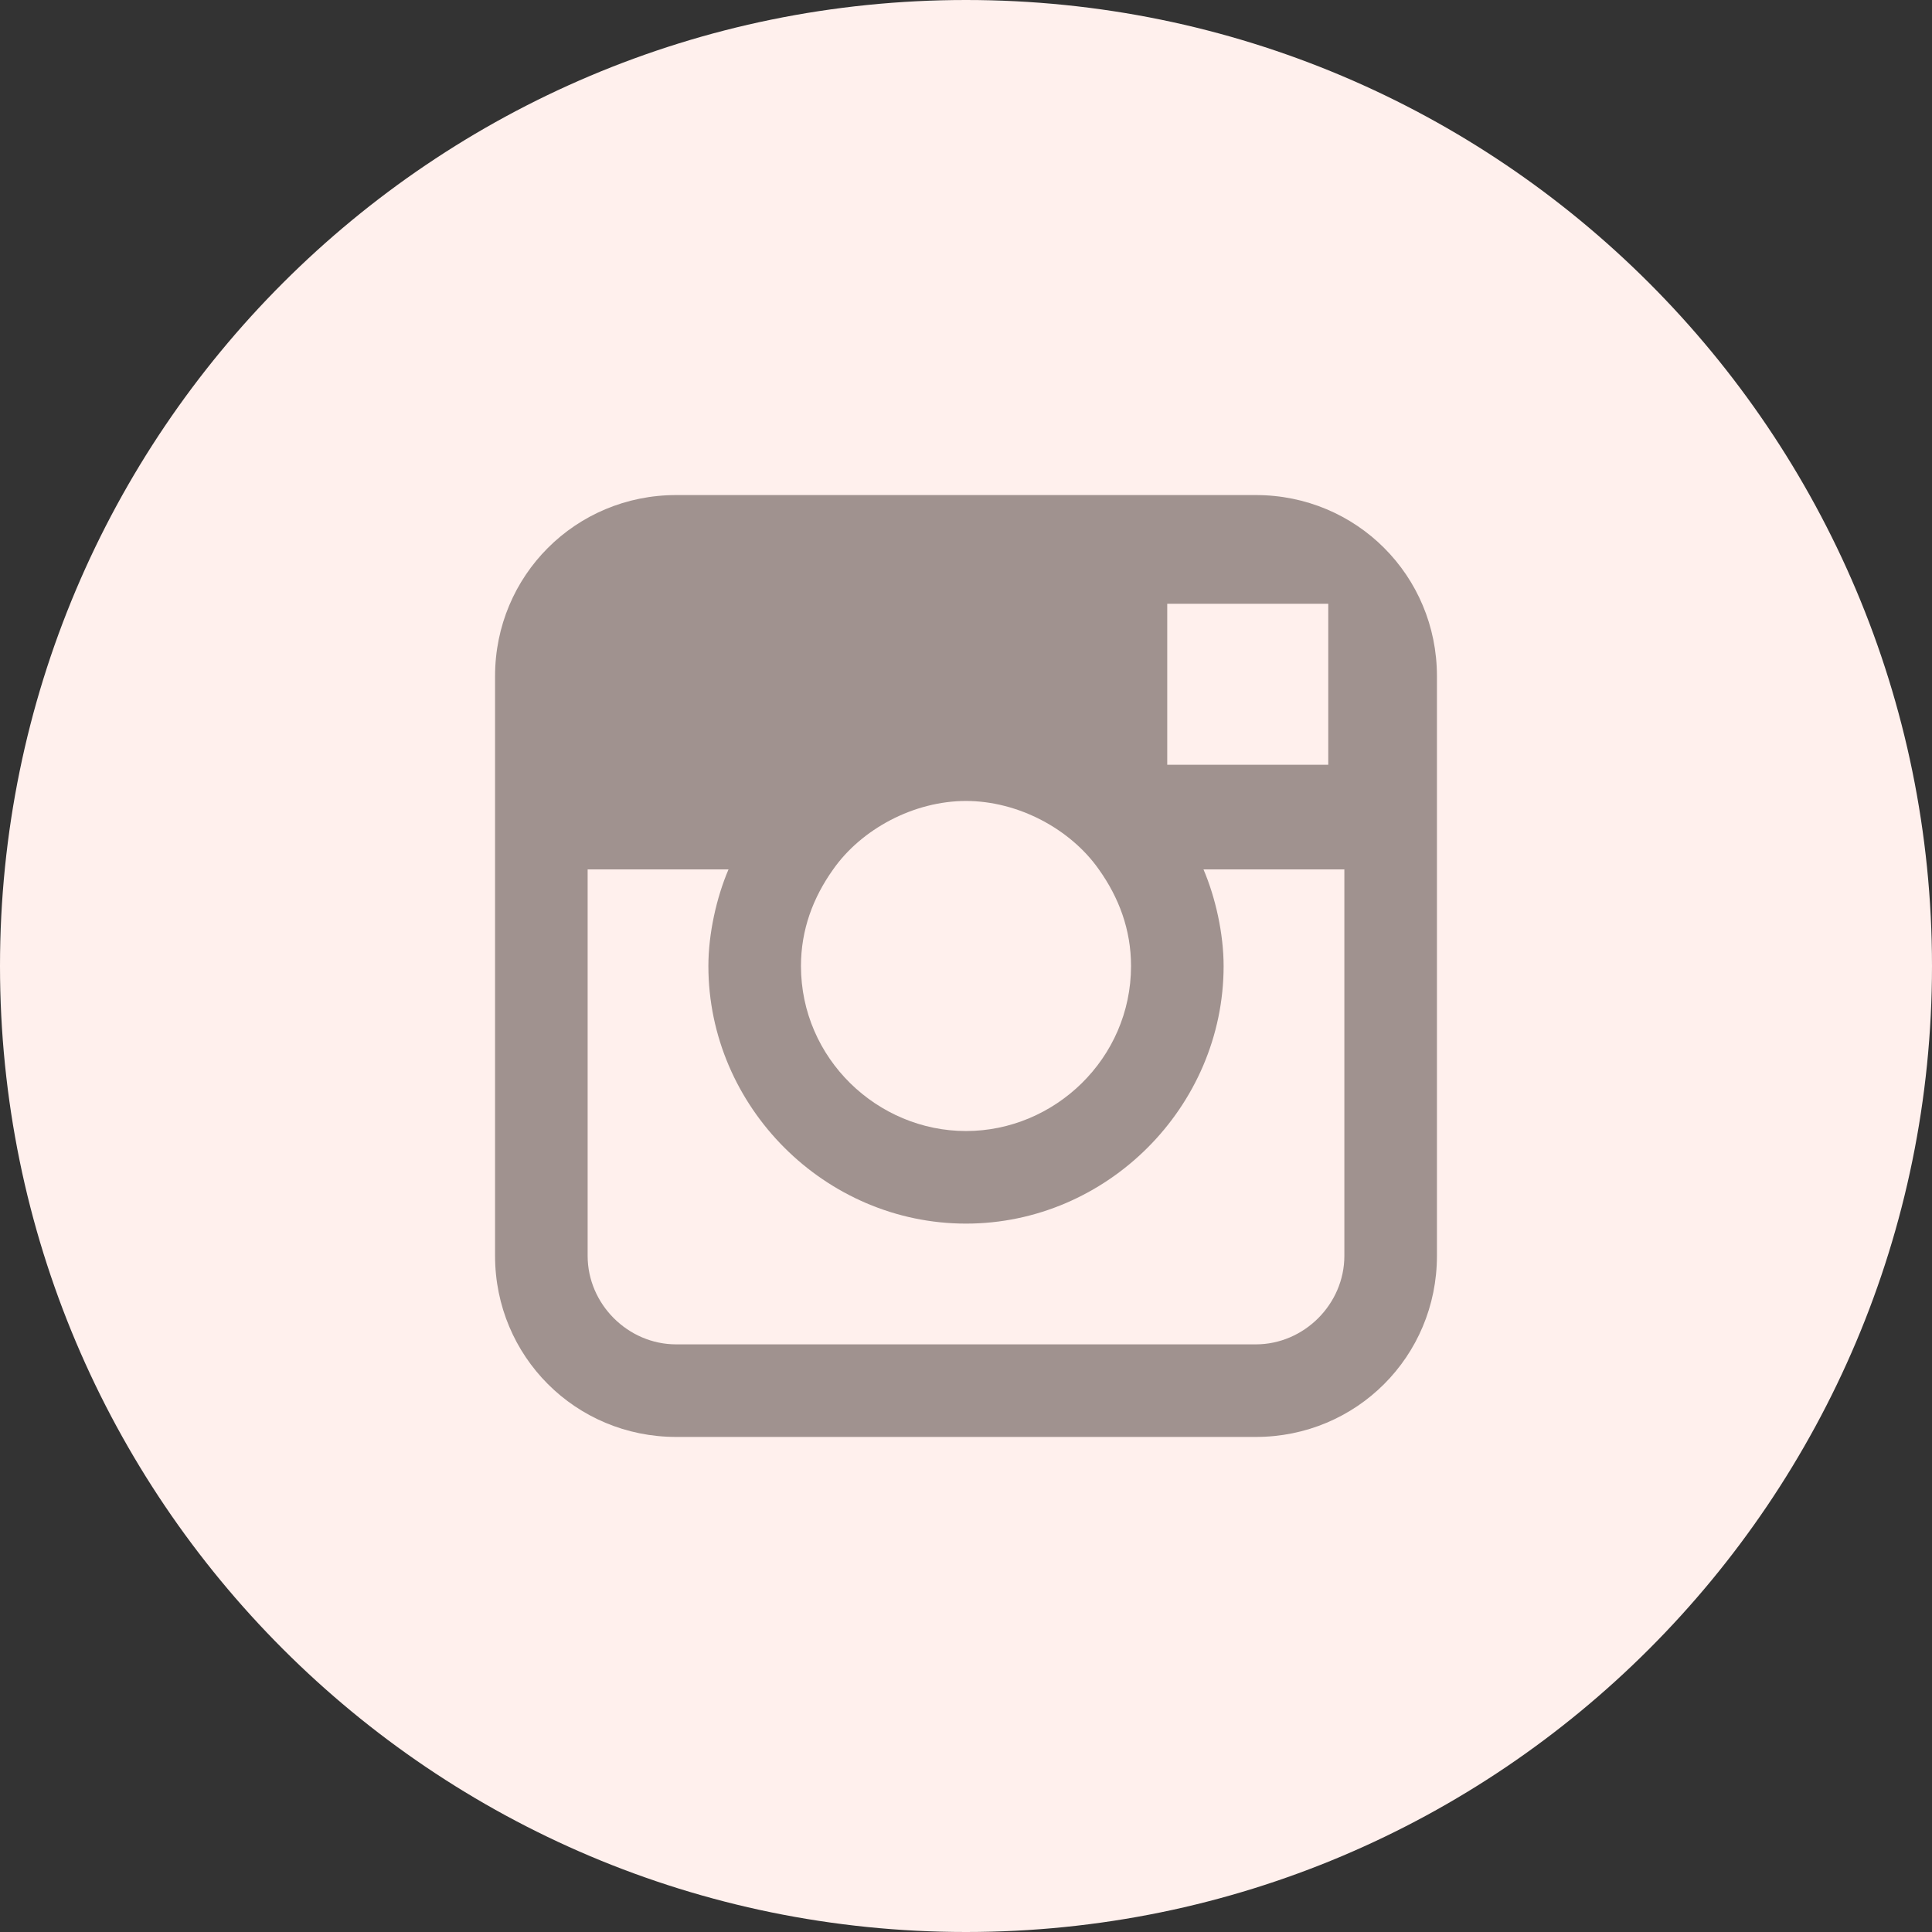 <svg width="50" height="50" viewBox="0 0 50 50" fill="none" xmlns="http://www.w3.org/2000/svg">
<rect x="0" y="0" width="50" height="50" fill="#333333" stroke="none"/>
<g clip-path="url(#clip0_61_75)">
<path d="M25 50C38.807 50 50 38.807 50 25C50 11.193 38.807 0 25 0C11.193 0 0 11.193 0 25C0 38.807 11.193 50 25 50Z" fill="#FFF0ED"/>
<path d="M32.5 12.812H17.5C14.896 12.812 12.812 14.896 12.812 17.5V32.5C12.812 35.104 14.896 37.188 17.5 37.188H32.5C35.104 37.188 37.188 35.104 37.188 32.5V17.5C37.188 14.896 35.104 12.812 32.5 12.812ZM33.854 15.625H34.375V19.792H30.208V15.625H33.854ZM21.562 22.5C22.292 21.458 23.646 20.729 25 20.729C26.354 20.729 27.708 21.458 28.438 22.5C28.958 23.229 29.271 24.062 29.271 25C29.271 27.396 27.292 29.271 25 29.271C22.708 29.271 20.729 27.396 20.729 25C20.729 24.062 21.042 23.229 21.562 22.5ZM34.792 32.5C34.792 33.75 33.75 34.792 32.5 34.792H17.5C16.25 34.792 15.208 33.75 15.208 32.5V22.5H18.854C18.542 23.229 18.333 24.167 18.333 25C18.333 28.646 21.354 31.667 25 31.667C28.646 31.667 31.667 28.646 31.667 25C31.667 24.167 31.458 23.229 31.146 22.5H34.792L34.792 32.5Z" fill="#A0928F"/>
</g>
<defs>
<clipPath id="clip0_61_75">
<rect width="50" height="50" fill="white"/>
</clipPath>
</defs>
</svg>
